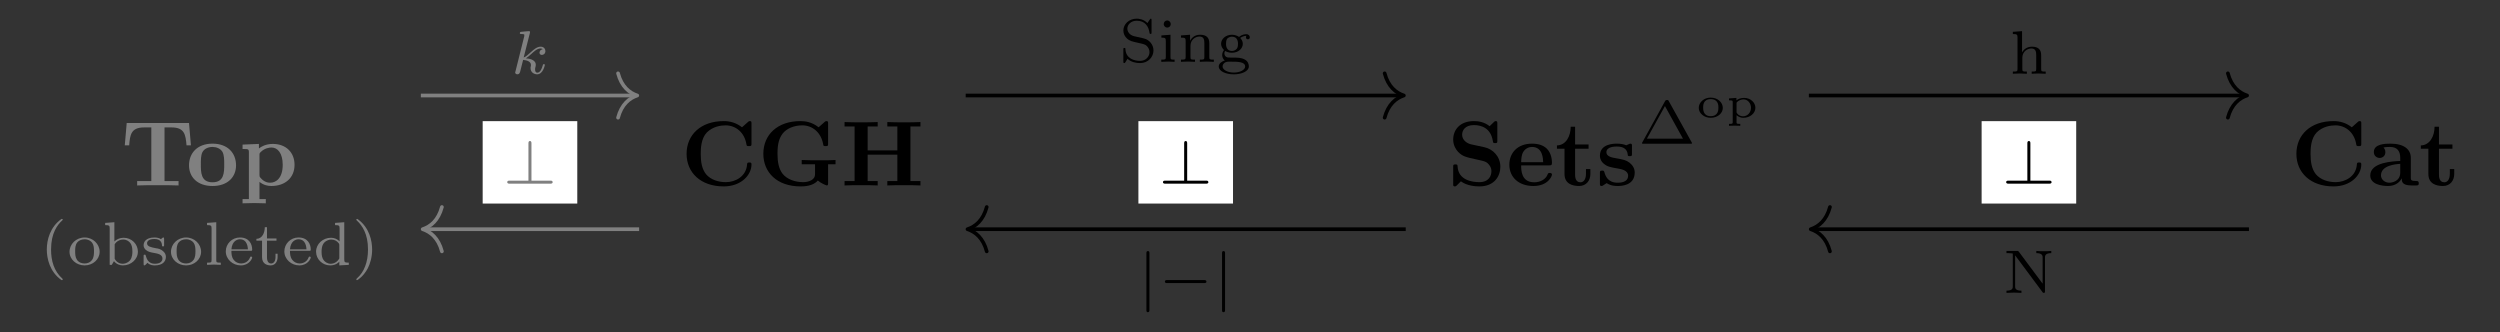 <?xml version="1.0" encoding="UTF-8"?>
<svg xmlns="http://www.w3.org/2000/svg" xmlns:xlink="http://www.w3.org/1999/xlink" width="284.065pt" height="37.747pt" viewBox="0 0 284.065 37.747" version="1.1">
<rect x="0" y="0" width="284.065" height="37.747" fill="#333333" stroke="none"/>
<defs>
<g>
<symbol overflow="visible" id="glyph0-0">
<path style="stroke:none;" d=""/>
</symbol>
<symbol overflow="visible" id="glyph0-1">
<path style="stroke:none;" d="M 7.734 -7.094 L 0.656 -7.094 L 0.438 -4.562 L 0.938 -4.562 C 1.031 -5.75 1.141 -6.594 2.641 -6.594 L 3.453 -6.594 L 3.453 -0.5 L 1.844 -0.5 L 1.844 0 C 2.422 -0.031 3.578 -0.031 4.203 -0.031 C 4.812 -0.031 5.984 -0.031 6.547 0 L 6.547 -0.5 L 4.953 -0.5 L 4.953 -6.594 L 5.75 -6.594 C 7.25 -6.594 7.344 -5.75 7.453 -4.562 L 7.953 -4.562 Z M 7.734 -7.094 "/>
</symbol>
<symbol overflow="visible" id="glyph0-2">
<path style="stroke:none;" d="M 5.688 -2.281 C 5.688 -3.703 4.719 -4.75 3.016 -4.75 C 1.297 -4.75 0.344 -3.688 0.344 -2.281 C 0.344 -0.984 1.266 0.062 3.016 0.062 C 4.781 0.062 5.688 -1 5.688 -2.281 Z M 3.016 -0.359 C 1.688 -0.359 1.688 -1.484 1.688 -2.406 C 1.688 -2.875 1.688 -3.406 1.859 -3.766 C 2.062 -4.156 2.5 -4.375 3.016 -4.375 C 3.453 -4.375 3.891 -4.203 4.125 -3.844 C 4.344 -3.484 4.344 -2.906 4.344 -2.406 C 4.344 -1.484 4.344 -0.359 3.016 -0.359 Z M 3.016 -0.359 "/>
</symbol>
<symbol overflow="visible" id="glyph0-3">
<path style="stroke:none;" d="M 2.312 -3.453 C 2.312 -3.656 2.328 -3.672 2.469 -3.812 C 2.891 -4.234 3.438 -4.312 3.672 -4.312 C 4.375 -4.312 4.953 -3.672 4.953 -2.344 C 4.953 -0.859 4.219 -0.312 3.531 -0.312 C 3.391 -0.312 2.891 -0.312 2.422 -0.875 C 2.312 -1.016 2.312 -1.031 2.312 -1.234 Z M 2.312 -0.406 C 2.766 -0.047 3.219 0.062 3.656 0.062 C 5.234 0.062 6.297 -0.875 6.297 -2.344 C 6.297 -3.734 5.344 -4.719 3.828 -4.719 C 3.047 -4.719 2.484 -4.406 2.25 -4.203 L 2.25 -4.719 L 0.391 -4.641 L 0.391 -4.141 C 1.047 -4.141 1.109 -4.141 1.109 -3.75 L 1.109 1.547 L 0.391 1.547 L 0.391 2.031 C 0.688 2.031 1.312 2 1.719 2 C 2.125 2 2.734 2.031 3.031 2.031 L 3.031 1.547 L 2.312 1.547 Z M 2.312 -0.406 "/>
</symbol>
<symbol overflow="visible" id="glyph0-4">
<path style="stroke:none;" d="M 8.047 -7.031 C 8.047 -7.219 8.047 -7.312 7.859 -7.312 C 7.766 -7.312 7.734 -7.297 7.656 -7.219 L 6.969 -6.609 C 6.312 -7.125 5.609 -7.312 4.891 -7.312 C 2.281 -7.312 0.672 -5.75 0.672 -3.594 C 0.672 -1.453 2.281 0.109 4.891 0.109 C 6.859 0.109 8.047 -1.172 8.047 -2.391 C 8.047 -2.594 7.969 -2.609 7.797 -2.609 C 7.656 -2.609 7.562 -2.609 7.547 -2.422 C 7.469 -1.016 6.203 -0.375 5.141 -0.375 C 4.328 -0.375 3.438 -0.625 2.891 -1.266 C 2.406 -1.875 2.281 -2.656 2.281 -3.594 C 2.281 -4.188 2.312 -5.328 2.969 -6.016 C 3.656 -6.703 4.562 -6.828 5.109 -6.828 C 6.25 -6.828 7.25 -6.031 7.469 -4.688 C 7.5 -4.5 7.516 -4.469 7.766 -4.469 C 8.031 -4.469 8.047 -4.5 8.047 -4.766 Z M 8.047 -7.031 "/>
</symbol>
<symbol overflow="visible" id="glyph0-5">
<path style="stroke:none;" d="M 6.859 -0.562 C 7.188 -0.266 7.812 0 7.891 0 C 8.031 0 8.031 -0.141 8.031 -0.297 L 8.031 -2.406 L 8.875 -2.406 L 8.875 -2.891 C 8.5 -2.859 7.594 -2.859 7.188 -2.859 C 6.578 -2.859 5.594 -2.859 5.031 -2.891 L 5.031 -2.406 L 6.547 -2.406 L 6.547 -1.344 C 6.547 -1.141 6.547 -0.844 6.125 -0.594 C 5.859 -0.438 5.516 -0.375 5.188 -0.375 C 4.281 -0.375 3.375 -0.688 2.859 -1.328 C 2.422 -1.906 2.281 -2.656 2.281 -3.609 C 2.281 -4.781 2.484 -5.391 2.875 -5.906 C 3.297 -6.438 4.109 -6.828 5.109 -6.828 C 6.234 -6.828 7.234 -6.031 7.469 -4.688 C 7.5 -4.5 7.5 -4.469 7.75 -4.469 C 8.016 -4.469 8.031 -4.5 8.031 -4.766 L 8.031 -7.031 C 8.031 -7.219 8.031 -7.312 7.844 -7.312 C 7.75 -7.312 7.734 -7.297 7.641 -7.219 L 6.953 -6.609 C 6.188 -7.219 5.422 -7.312 4.875 -7.312 C 2.297 -7.312 0.672 -5.781 0.672 -3.594 C 0.672 -1.516 2.188 0.109 4.906 0.109 C 5.25 0.109 6.328 0.094 6.859 -0.562 Z M 6.859 -0.562 "/>
</symbol>
<symbol overflow="visible" id="glyph0-6">
<path style="stroke:none;" d="M 7.891 -6.703 L 9.031 -6.703 L 9.031 -7.203 C 8.625 -7.172 7.609 -7.172 7.156 -7.172 C 6.703 -7.172 5.672 -7.172 5.266 -7.203 L 5.266 -6.703 L 6.406 -6.703 L 6.406 -3.984 L 3.031 -3.984 L 3.031 -6.703 L 4.172 -6.703 L 4.172 -7.203 C 3.766 -7.172 2.734 -7.172 2.281 -7.172 C 1.844 -7.172 0.812 -7.172 0.406 -7.203 L 0.406 -6.703 L 1.547 -6.703 L 1.547 -0.5 L 0.406 -0.5 L 0.406 0 C 0.812 -0.031 1.844 -0.031 2.281 -0.031 C 2.734 -0.031 3.766 -0.031 4.172 0 L 4.172 -0.5 L 3.031 -0.5 L 3.031 -3.5 L 6.406 -3.5 L 6.406 -0.5 L 5.266 -0.5 L 5.266 0 C 5.672 -0.031 6.703 -0.031 7.156 -0.031 C 7.609 -0.031 8.625 -0.031 9.031 0 L 9.031 -0.5 L 7.891 -0.5 Z M 7.891 -6.703 "/>
</symbol>
<symbol overflow="visible" id="glyph0-7">
<path style="stroke:none;" d="M 4.219 -4.344 L 2.703 -4.672 C 2.281 -4.766 1.688 -5.125 1.688 -5.766 C 1.688 -6.219 1.984 -6.859 3.031 -6.859 C 3.875 -6.859 4.938 -6.516 5.172 -5.078 C 5.219 -4.828 5.219 -4.812 5.438 -4.812 C 5.688 -4.812 5.688 -4.859 5.688 -5.109 L 5.688 -7.031 C 5.688 -7.219 5.688 -7.312 5.5 -7.312 C 5.422 -7.312 5.406 -7.312 5.297 -7.203 L 4.812 -6.734 C 4.203 -7.219 3.531 -7.312 3.031 -7.312 C 1.422 -7.312 0.672 -6.312 0.672 -5.203 C 0.672 -4.531 1.016 -4.047 1.234 -3.812 C 1.75 -3.297 2.109 -3.219 3.25 -2.969 C 4.172 -2.766 4.359 -2.734 4.594 -2.516 C 4.75 -2.359 5.016 -2.094 5.016 -1.609 C 5.016 -1.109 4.734 -0.375 3.641 -0.375 C 2.844 -0.375 1.25 -0.594 1.172 -2.156 C 1.156 -2.344 1.156 -2.391 0.922 -2.391 C 0.672 -2.391 0.672 -2.328 0.672 -2.094 L 0.672 -0.172 C 0.672 0.016 0.672 0.109 0.859 0.109 C 0.953 0.109 0.969 0.094 1.062 0.016 L 1.547 -0.469 C 2.234 0.047 3.219 0.109 3.641 0.109 C 5.375 0.109 6.031 -1.078 6.031 -2.125 C 6.031 -3.297 5.172 -4.141 4.219 -4.344 Z M 4.219 -4.344 "/>
</symbol>
<symbol overflow="visible" id="glyph0-8">
<path style="stroke:none;" d="M 4.844 -2.281 C 5.078 -2.281 5.188 -2.281 5.188 -2.578 C 5.188 -2.891 5.125 -3.672 4.594 -4.188 C 4.203 -4.562 3.656 -4.75 2.922 -4.75 C 1.25 -4.75 0.344 -3.672 0.344 -2.359 C 0.344 -0.953 1.391 0.062 3.078 0.062 C 4.734 0.062 5.188 -1.047 5.188 -1.234 C 5.188 -1.422 4.984 -1.422 4.938 -1.422 C 4.75 -1.422 4.734 -1.359 4.672 -1.203 C 4.453 -0.688 3.859 -0.359 3.172 -0.359 C 1.688 -0.359 1.688 -1.75 1.688 -2.281 Z M 1.688 -2.641 C 1.703 -3.047 1.719 -3.484 1.938 -3.828 C 2.203 -4.25 2.625 -4.375 2.922 -4.375 C 4.156 -4.375 4.172 -3 4.188 -2.641 Z M 1.688 -2.641 "/>
</symbol>
<symbol overflow="visible" id="glyph0-9">
<path style="stroke:none;" d="M 1.078 -4.172 L 1.078 -1.297 C 1.078 -0.172 2 0.062 2.734 0.062 C 3.531 0.062 4.016 -0.531 4.016 -1.297 L 4.016 -1.859 L 3.516 -1.859 L 3.516 -1.328 C 3.516 -0.609 3.188 -0.359 2.891 -0.359 C 2.281 -0.359 2.281 -1.031 2.281 -1.266 L 2.281 -4.172 L 3.812 -4.172 L 3.812 -4.656 L 2.281 -4.656 L 2.281 -6.672 L 1.781 -6.672 C 1.781 -5.625 1.266 -4.578 0.219 -4.547 L 0.219 -4.172 Z M 1.078 -4.172 "/>
</symbol>
<symbol overflow="visible" id="glyph0-10">
<path style="stroke:none;" d="M 2.219 -3.094 C 1.828 -3.156 1.141 -3.281 1.141 -3.766 C 1.141 -4.422 2.125 -4.422 2.328 -4.422 C 3.109 -4.422 3.5 -4.109 3.562 -3.531 C 3.562 -3.375 3.578 -3.328 3.797 -3.328 C 4.047 -3.328 4.047 -3.375 4.047 -3.625 L 4.047 -4.469 C 4.047 -4.656 4.047 -4.75 3.859 -4.75 C 3.828 -4.75 3.797 -4.75 3.391 -4.562 C 3.125 -4.688 2.75 -4.75 2.328 -4.75 C 2.016 -4.75 0.406 -4.75 0.406 -3.375 C 0.406 -2.969 0.609 -2.672 0.812 -2.5 C 1.234 -2.125 1.641 -2.062 2.453 -1.922 C 2.828 -1.859 3.609 -1.719 3.609 -1.109 C 3.609 -0.312 2.641 -0.312 2.422 -0.312 C 1.297 -0.312 1.031 -1.078 0.906 -1.531 C 0.844 -1.688 0.797 -1.688 0.656 -1.688 C 0.406 -1.688 0.406 -1.609 0.406 -1.375 L 0.406 -0.234 C 0.406 -0.031 0.406 0.062 0.594 0.062 C 0.656 0.062 0.688 0.062 0.906 -0.094 C 0.906 -0.094 1.141 -0.25 1.172 -0.266 C 1.656 0.062 2.203 0.062 2.422 0.062 C 2.734 0.062 4.359 0.062 4.359 -1.469 C 4.359 -1.922 4.141 -2.281 3.781 -2.578 C 3.375 -2.891 3.031 -2.953 2.219 -3.094 Z M 2.219 -3.094 "/>
</symbol>
<symbol overflow="visible" id="glyph0-11">
<path style="stroke:none;" d="M 3.922 -0.812 C 3.922 -0.484 3.922 0 5.016 0 L 5.516 0 C 5.734 0 5.859 0 5.859 -0.25 C 5.859 -0.5 5.719 -0.5 5.594 -0.5 C 4.953 -0.5 4.953 -0.641 4.953 -0.875 L 4.953 -3.141 C 4.953 -4.078 4.203 -4.75 2.641 -4.75 C 2.031 -4.75 0.75 -4.719 0.75 -3.797 C 0.75 -3.328 1.125 -3.125 1.406 -3.125 C 1.734 -3.125 2.062 -3.344 2.062 -3.797 C 2.062 -4.109 1.875 -4.281 1.844 -4.312 C 2.125 -4.375 2.469 -4.375 2.594 -4.375 C 3.375 -4.375 3.75 -3.938 3.75 -3.141 L 3.75 -2.781 C 3 -2.75 0.344 -2.656 0.344 -1.141 C 0.344 -0.125 1.641 0.062 2.359 0.062 C 3.203 0.062 3.703 -0.375 3.922 -0.812 Z M 3.75 -2.453 L 3.75 -1.453 C 3.75 -0.453 2.781 -0.312 2.516 -0.312 C 1.984 -0.312 1.562 -0.688 1.562 -1.141 C 1.562 -2.281 3.219 -2.422 3.75 -2.453 Z M 3.75 -2.453 "/>
</symbol>
<symbol overflow="visible" id="glyph1-0">
<path style="stroke:none;" d=""/>
</symbol>
<symbol overflow="visible" id="glyph1-1">
<path style="stroke:none;" d="M 2.469 -5.219 C 1.156 -4.297 0.797 -2.812 0.797 -1.75 C 0.797 -0.766 1.094 0.766 2.469 1.734 C 2.531 1.734 2.609 1.734 2.609 1.656 C 2.609 1.609 2.594 1.594 2.547 1.547 C 1.609 0.703 1.281 -0.469 1.281 -1.734 C 1.281 -3.625 2 -4.547 2.562 -5.062 C 2.594 -5.094 2.609 -5.109 2.609 -5.141 C 2.609 -5.219 2.531 -5.219 2.469 -5.219 Z M 2.469 -5.219 "/>
</symbol>
<symbol overflow="visible" id="glyph1-2">
<path style="stroke:none;" d="M 3.688 -1.484 C 3.688 -2.359 2.938 -3.109 1.984 -3.109 C 1.016 -3.109 0.266 -2.359 0.266 -1.484 C 0.266 -0.625 1.031 0.062 1.984 0.062 C 2.922 0.062 3.688 -0.625 3.688 -1.484 Z M 1.984 -0.156 C 1.719 -0.156 1.344 -0.234 1.109 -0.578 C 0.922 -0.859 0.906 -1.219 0.906 -1.547 C 0.906 -1.844 0.906 -2.266 1.156 -2.562 C 1.328 -2.766 1.625 -2.906 1.984 -2.906 C 2.391 -2.906 2.688 -2.719 2.844 -2.5 C 3.031 -2.234 3.047 -1.875 3.047 -1.547 C 3.047 -1.219 3.031 -0.844 2.828 -0.562 C 2.641 -0.297 2.328 -0.156 1.984 -0.156 Z M 1.984 -0.156 "/>
</symbol>
<symbol overflow="visible" id="glyph1-3">
<path style="stroke:none;" d="M 1.391 -4.844 L 0.344 -4.766 L 0.344 -4.516 C 0.812 -4.516 0.859 -4.453 0.859 -4.109 L 0.859 0 L 1.094 0 L 1.344 -0.422 C 1.609 -0.078 2 0.062 2.359 0.062 C 3.281 0.062 4.062 -0.625 4.062 -1.5 C 4.062 -2.359 3.359 -3.078 2.438 -3.078 C 2.016 -3.078 1.641 -2.906 1.391 -2.656 Z M 1.422 -2.328 C 1.609 -2.656 1.984 -2.875 2.406 -2.875 C 2.797 -2.875 3.078 -2.656 3.219 -2.453 C 3.359 -2.25 3.438 -1.969 3.438 -1.516 C 3.438 -1.359 3.438 -0.828 3.156 -0.5 C 2.875 -0.188 2.531 -0.125 2.328 -0.125 C 1.766 -0.125 1.484 -0.562 1.422 -0.703 Z M 1.422 -2.328 "/>
</symbol>
<symbol overflow="visible" id="glyph1-4">
<path style="stroke:none;" d="M 2.641 -2.922 C 2.641 -3.047 2.641 -3.109 2.547 -3.109 C 2.516 -3.109 2.5 -3.109 2.406 -3.031 C 2.391 -3.016 2.328 -2.953 2.281 -2.922 C 2.062 -3.062 1.812 -3.109 1.547 -3.109 C 0.547 -3.109 0.312 -2.578 0.312 -2.234 C 0.312 -2.016 0.406 -1.828 0.578 -1.688 C 0.844 -1.469 1.109 -1.422 1.547 -1.344 C 1.891 -1.281 2.453 -1.188 2.453 -0.719 C 2.453 -0.453 2.266 -0.125 1.594 -0.125 C 0.922 -0.125 0.688 -0.562 0.562 -1.031 C 0.531 -1.125 0.531 -1.156 0.438 -1.156 C 0.312 -1.156 0.312 -1.109 0.312 -0.969 L 0.312 -0.109 C 0.312 0 0.312 0.062 0.406 0.062 C 0.469 0.062 0.609 -0.078 0.75 -0.234 C 1.047 0.062 1.422 0.062 1.594 0.062 C 2.5 0.062 2.844 -0.422 2.844 -0.906 C 2.844 -1.172 2.719 -1.391 2.531 -1.547 C 2.266 -1.797 1.953 -1.859 1.703 -1.891 C 1.156 -2 0.703 -2.078 0.703 -2.453 C 0.703 -2.672 0.891 -2.938 1.547 -2.938 C 2.359 -2.938 2.391 -2.375 2.406 -2.172 C 2.406 -2.094 2.5 -2.094 2.516 -2.094 C 2.641 -2.094 2.641 -2.141 2.641 -2.281 Z M 2.641 -2.922 "/>
</symbol>
<symbol overflow="visible" id="glyph1-5">
<path style="stroke:none;" d="M 1.438 -4.844 L 0.391 -4.766 L 0.391 -4.516 C 0.859 -4.516 0.906 -4.453 0.906 -4.125 L 0.906 -0.547 C 0.906 -0.25 0.844 -0.25 0.391 -0.25 L 0.391 0 C 0.406 0 0.891 -0.031 1.172 -0.031 C 1.438 -0.031 1.688 -0.016 1.953 0 L 1.953 -0.25 C 1.5 -0.25 1.438 -0.25 1.438 -0.547 Z M 1.438 -4.844 "/>
</symbol>
<symbol overflow="visible" id="glyph1-6">
<path style="stroke:none;" d="M 3.062 -1.594 C 3.219 -1.594 3.266 -1.594 3.266 -1.734 C 3.266 -2.359 2.922 -3.109 1.875 -3.109 C 0.969 -3.109 0.266 -2.391 0.266 -1.531 C 0.266 -0.641 1.047 0.062 1.969 0.062 C 2.906 0.062 3.266 -0.688 3.266 -0.844 C 3.266 -0.859 3.25 -0.938 3.141 -0.938 C 3.047 -0.938 3.031 -0.891 3.016 -0.828 C 2.797 -0.266 2.266 -0.156 2.016 -0.156 C 1.688 -0.156 1.375 -0.297 1.172 -0.562 C 0.906 -0.891 0.906 -1.312 0.906 -1.594 Z M 0.906 -1.766 C 0.984 -2.75 1.609 -2.906 1.875 -2.906 C 2.734 -2.906 2.766 -1.938 2.781 -1.766 Z M 0.906 -1.766 "/>
</symbol>
<symbol overflow="visible" id="glyph1-7">
<path style="stroke:none;" d="M 1.406 -2.75 L 2.484 -2.75 L 2.484 -3 L 1.406 -3 L 1.406 -4.281 L 1.156 -4.281 C 1.156 -3.656 0.875 -2.969 0.203 -2.953 L 0.203 -2.75 L 0.844 -2.75 L 0.844 -0.875 C 0.844 -0.094 1.438 0.062 1.828 0.062 C 2.297 0.062 2.609 -0.328 2.609 -0.875 L 2.609 -1.266 L 2.375 -1.266 L 2.375 -0.891 C 2.375 -0.406 2.156 -0.156 1.875 -0.156 C 1.406 -0.156 1.406 -0.734 1.406 -0.859 Z M 1.406 -2.75 "/>
</symbol>
<symbol overflow="visible" id="glyph1-8">
<path style="stroke:none;" d="M 2.484 -4.766 L 2.484 -4.516 C 2.953 -4.516 3 -4.453 3 -4.125 L 3 -2.672 C 2.75 -2.922 2.406 -3.078 2.031 -3.078 C 1.094 -3.078 0.328 -2.375 0.328 -1.5 C 0.328 -0.625 1.062 0.062 1.938 0.062 C 2.516 0.062 2.859 -0.234 2.969 -0.359 L 2.969 0.062 L 4.047 0 L 4.047 -0.25 C 3.578 -0.25 3.531 -0.297 3.531 -0.641 L 3.531 -4.844 Z M 2.969 -0.734 C 2.797 -0.406 2.438 -0.125 1.984 -0.125 C 1.594 -0.125 1.312 -0.359 1.172 -0.562 C 1.031 -0.766 0.953 -1.047 0.953 -1.484 C 0.953 -1.656 0.953 -2.172 1.234 -2.5 C 1.516 -2.812 1.859 -2.875 2.062 -2.875 C 2.391 -2.875 2.703 -2.719 2.891 -2.469 C 2.969 -2.359 2.969 -2.359 2.969 -2.219 Z M 2.969 -0.734 "/>
</symbol>
<symbol overflow="visible" id="glyph1-9">
<path style="stroke:none;" d="M 0.625 -5.219 C 0.578 -5.219 0.5 -5.219 0.5 -5.141 C 0.5 -5.109 0.516 -5.094 0.562 -5.031 C 1.156 -4.484 1.828 -3.547 1.828 -1.75 C 1.828 -0.297 1.375 0.812 0.625 1.484 C 0.5 1.609 0.5 1.609 0.5 1.656 C 0.5 1.688 0.516 1.734 0.578 1.734 C 0.672 1.734 1.328 1.281 1.797 0.406 C 2.094 -0.172 2.297 -0.922 2.297 -1.734 C 2.297 -2.719 2 -4.25 0.625 -5.219 Z M 0.625 -5.219 "/>
</symbol>
<symbol overflow="visible" id="glyph1-10">
<path style="stroke:none;" d="M 3.484 -4.812 C 3.422 -4.938 3.406 -4.969 3.266 -4.969 C 3.172 -4.969 3.109 -4.953 3.047 -4.844 L 0.469 -0.172 C 0.422 -0.094 0.422 -0.078 0.422 -0.062 C 0.422 0 0.484 0 0.594 0 L 5.938 0 C 6.047 0 6.109 0 6.109 -0.062 C 6.109 -0.078 6.109 -0.094 6.062 -0.172 Z M 3.031 -4.281 L 5.078 -0.578 L 0.984 -0.578 Z M 3.031 -4.281 "/>
</symbol>
<symbol overflow="visible" id="glyph1-11">
<path style="stroke:none;" d="M 1.734 -2.906 C 1.125 -3.047 0.938 -3.484 0.938 -3.781 C 0.938 -4.234 1.359 -4.672 2 -4.672 C 2.938 -4.672 3.344 -4.047 3.453 -3.312 C 3.469 -3.219 3.469 -3.172 3.578 -3.172 C 3.688 -3.172 3.688 -3.219 3.688 -3.359 L 3.688 -4.719 C 3.688 -4.844 3.688 -4.906 3.594 -4.906 C 3.547 -4.906 3.531 -4.875 3.484 -4.797 L 3.219 -4.406 C 2.766 -4.875 2.188 -4.906 2 -4.906 C 1.109 -4.906 0.484 -4.266 0.484 -3.562 C 0.484 -3.172 0.656 -2.875 0.906 -2.641 C 1.188 -2.375 1.422 -2.328 2.172 -2.156 C 2.812 -2.016 2.953 -1.984 3.156 -1.797 C 3.312 -1.625 3.453 -1.406 3.453 -1.094 C 3.453 -0.609 3.047 -0.109 2.391 -0.109 C 1.703 -0.109 0.781 -0.375 0.719 -1.422 C 0.719 -1.547 0.719 -1.578 0.609 -1.578 C 0.484 -1.578 0.484 -1.531 0.484 -1.391 L 0.484 -0.047 C 0.484 0.078 0.484 0.141 0.578 0.141 C 0.641 0.141 0.656 0.125 0.703 0.062 C 0.766 -0.031 0.906 -0.25 0.953 -0.344 C 1.391 0.047 1.938 0.141 2.391 0.141 C 3.297 0.141 3.906 -0.547 3.906 -1.297 C 3.906 -1.922 3.469 -2.516 2.766 -2.672 Z M 1.734 -2.906 "/>
</symbol>
<symbol overflow="visible" id="glyph1-12">
<path style="stroke:none;" d="M 1.469 -4.297 C 1.469 -4.5 1.297 -4.703 1.062 -4.703 C 0.859 -4.703 0.672 -4.531 0.672 -4.297 C 0.672 -4.047 0.875 -3.891 1.062 -3.891 C 1.297 -3.891 1.469 -4.062 1.469 -4.297 Z M 0.406 -3 L 0.406 -2.75 C 0.844 -2.75 0.906 -2.703 0.906 -2.359 L 0.906 -0.547 C 0.906 -0.25 0.844 -0.25 0.391 -0.25 L 0.391 0 C 0.406 0 0.891 -0.031 1.172 -0.031 C 1.422 -0.031 1.672 -0.016 1.906 0 L 1.906 -0.25 C 1.5 -0.25 1.438 -0.25 1.438 -0.547 L 1.438 -3.078 Z M 0.406 -3 "/>
</symbol>
<symbol overflow="visible" id="glyph1-13">
<path style="stroke:none;" d="M 3.594 -2.109 C 3.594 -2.719 3.297 -3.078 2.547 -3.078 C 1.969 -3.078 1.609 -2.766 1.406 -2.391 L 1.406 -3.078 L 0.375 -3 L 0.375 -2.75 C 0.844 -2.75 0.906 -2.703 0.906 -2.359 L 0.906 -0.547 C 0.906 -0.25 0.828 -0.25 0.375 -0.25 L 0.375 0 C 0.391 0 0.875 -0.031 1.172 -0.031 C 1.422 -0.031 1.906 0 1.969 0 L 1.969 -0.25 C 1.516 -0.25 1.453 -0.25 1.453 -0.547 L 1.453 -1.812 C 1.453 -2.531 2.031 -2.875 2.484 -2.875 C 2.969 -2.875 3.031 -2.5 3.031 -2.141 L 3.031 -0.547 C 3.031 -0.25 2.969 -0.25 2.516 -0.25 L 2.516 0 C 2.531 0 3.016 -0.031 3.312 -0.031 C 3.562 -0.031 4.047 0 4.109 0 L 4.109 -0.25 C 3.656 -0.25 3.594 -0.25 3.594 -0.547 Z M 3.594 -2.109 "/>
</symbol>
<symbol overflow="visible" id="glyph1-14">
<path style="stroke:none;" d="M 1 -1.234 C 1.109 -1.172 1.359 -1.031 1.766 -1.031 C 2.484 -1.031 3 -1.5 3 -2.047 C 3 -2.328 2.875 -2.531 2.703 -2.719 C 3.031 -2.938 3.297 -2.953 3.422 -2.953 C 3.391 -2.922 3.359 -2.891 3.359 -2.781 C 3.359 -2.641 3.453 -2.562 3.578 -2.562 C 3.672 -2.562 3.797 -2.625 3.797 -2.781 C 3.797 -2.953 3.672 -3.141 3.391 -3.141 C 3.281 -3.141 2.906 -3.125 2.578 -2.828 C 2.375 -2.969 2.078 -3.078 1.766 -3.078 C 1.047 -3.078 0.531 -2.594 0.531 -2.047 C 0.531 -1.781 0.672 -1.531 0.859 -1.344 C 0.812 -1.281 0.656 -1.047 0.656 -0.781 C 0.656 -0.688 0.672 -0.359 0.953 -0.156 C 0.641 -0.062 0.266 0.172 0.266 0.531 C 0.266 1.047 1.031 1.422 1.984 1.422 C 2.859 1.422 3.688 1.078 3.688 0.516 C 3.688 0.312 3.609 -0.062 3.219 -0.266 C 2.812 -0.484 2.391 -0.484 1.719 -0.484 C 1.562 -0.484 1.312 -0.484 1.266 -0.5 C 1.031 -0.547 0.906 -0.75 0.906 -0.953 C 0.906 -1.125 0.969 -1.188 1 -1.234 Z M 1.766 -1.234 C 1.094 -1.234 1.094 -1.906 1.094 -2.047 C 1.094 -2.156 1.094 -2.438 1.219 -2.625 C 1.328 -2.734 1.516 -2.859 1.766 -2.859 C 2.453 -2.859 2.453 -2.188 2.453 -2.047 C 2.453 -1.938 2.453 -1.656 2.312 -1.484 C 2.203 -1.359 2.016 -1.234 1.766 -1.234 Z M 1.766 -0.016 C 2.391 -0.016 3.266 -0.016 3.266 0.531 C 3.266 0.906 2.703 1.219 1.984 1.219 C 1.25 1.219 0.703 0.891 0.703 0.531 C 0.703 0.281 0.922 -0.016 1.359 -0.016 Z M 1.766 -0.016 "/>
</symbol>
<symbol overflow="visible" id="glyph1-15">
<path style="stroke:none;" d="M 3.594 -2.109 C 3.594 -2.719 3.297 -3.078 2.547 -3.078 C 1.922 -3.078 1.578 -2.703 1.422 -2.438 L 1.422 -4.844 L 0.375 -4.766 L 0.375 -4.516 C 0.844 -4.516 0.906 -4.453 0.906 -4.125 L 0.906 -0.547 C 0.906 -0.25 0.828 -0.25 0.375 -0.25 L 0.375 0 C 0.391 0 0.875 -0.031 1.172 -0.031 C 1.422 -0.031 1.906 0 1.969 0 L 1.969 -0.25 C 1.516 -0.25 1.453 -0.25 1.453 -0.547 L 1.453 -1.812 C 1.453 -2.531 2.031 -2.875 2.484 -2.875 C 2.969 -2.875 3.031 -2.5 3.031 -2.141 L 3.031 -0.547 C 3.031 -0.25 2.969 -0.25 2.516 -0.25 L 2.516 0 C 2.531 0 3.016 -0.031 3.312 -0.031 C 3.562 -0.031 4.047 0 4.109 0 L 4.109 -0.25 C 3.656 -0.25 3.594 -0.25 3.594 -0.547 Z M 3.594 -2.109 "/>
</symbol>
<symbol overflow="visible" id="glyph1-16">
<path style="stroke:none;" d="M 1.812 -4.656 C 1.734 -4.75 1.734 -4.766 1.594 -4.766 L 0.391 -4.766 L 0.391 -4.516 L 0.594 -4.516 C 0.906 -4.516 1.078 -4.469 1.109 -4.469 L 1.109 -0.75 C 1.109 -0.562 1.109 -0.25 0.391 -0.25 L 0.391 0 C 0.672 -0.016 0.953 -0.031 1.234 -0.031 C 1.531 -0.031 1.812 -0.016 2.094 0 L 2.094 -0.25 C 1.375 -0.25 1.375 -0.562 1.375 -0.75 L 1.375 -4.266 L 4.469 -0.109 C 4.531 0 4.547 0 4.625 0 C 4.766 0 4.766 -0.062 4.766 -0.188 L 4.766 -4 C 4.766 -4.188 4.766 -4.516 5.484 -4.516 L 5.484 -4.766 C 5.188 -4.734 4.906 -4.734 4.625 -4.734 C 4.344 -4.734 4.062 -4.734 3.781 -4.766 L 3.781 -4.516 C 4.5 -4.516 4.5 -4.188 4.5 -4 L 4.5 -1.047 Z M 1.812 -4.656 "/>
</symbol>
<symbol overflow="visible" id="glyph2-0">
<path style="stroke:none;" d=""/>
</symbol>
<symbol overflow="visible" id="glyph2-1">
<path style="stroke:none;" d="M 3.062 -1.062 C 3.062 -1.688 2.484 -2.234 1.688 -2.234 C 0.906 -2.234 0.328 -1.688 0.328 -1.062 C 0.328 -0.469 0.922 0.062 1.688 0.062 C 2.484 0.062 3.062 -0.469 3.062 -1.062 Z M 1.688 -0.125 C 0.828 -0.125 0.828 -0.875 0.828 -1.109 C 0.828 -1.328 0.828 -2.062 1.688 -2.062 C 2.562 -2.062 2.562 -1.328 2.562 -1.109 C 2.562 -0.875 2.562 -0.125 1.688 -0.125 Z M 1.688 -0.125 "/>
</symbol>
<symbol overflow="visible" id="glyph2-2">
<path style="stroke:none;" d="M 1.656 0.75 L 1.562 0.75 C 1.234 0.75 1.234 0.703 1.234 0.547 L 1.234 -0.234 C 1.453 -0.047 1.719 0.062 2 0.062 C 2.766 0.062 3.375 -0.453 3.375 -1.078 C 3.375 -1.672 2.828 -2.203 2.094 -2.203 C 1.688 -2.203 1.391 -2.062 1.219 -1.922 L 1.219 -2.203 L 0.375 -2.141 L 0.375 -1.922 C 0.734 -1.922 0.797 -1.922 0.797 -1.719 L 0.797 0.547 C 0.797 0.703 0.797 0.75 0.469 0.75 L 0.375 0.75 L 0.375 0.969 C 0.594 0.953 0.797 0.953 1.016 0.953 C 1.219 0.953 1.438 0.953 1.656 0.969 Z M 1.234 -1.656 C 1.453 -1.953 1.828 -2.031 2.031 -2.031 C 2.516 -2.031 2.875 -1.578 2.875 -1.078 C 2.875 -0.531 2.469 -0.109 1.969 -0.109 C 1.75 -0.109 1.484 -0.203 1.312 -0.422 C 1.234 -0.516 1.234 -0.516 1.234 -0.625 Z M 1.234 -1.656 "/>
</symbol>
<symbol overflow="visible" id="glyph3-0">
<path style="stroke:none;" d=""/>
</symbol>
<symbol overflow="visible" id="glyph3-1">
<path style="stroke:none;" d="M 2.188 -4.625 C 2.188 -4.641 2.203 -4.734 2.203 -4.734 C 2.203 -4.781 2.188 -4.844 2.094 -4.844 C 1.953 -4.844 1.375 -4.781 1.203 -4.766 C 1.156 -4.766 1.047 -4.75 1.047 -4.609 C 1.047 -4.516 1.156 -4.516 1.234 -4.516 C 1.562 -4.516 1.562 -4.453 1.562 -4.406 C 1.562 -4.359 1.547 -4.312 1.547 -4.25 L 0.562 -0.312 C 0.516 -0.188 0.516 -0.172 0.516 -0.156 C 0.516 -0.047 0.609 0.062 0.766 0.062 C 0.953 0.062 1.031 -0.062 1.078 -0.219 C 1.094 -0.25 1.391 -1.484 1.422 -1.578 C 1.922 -1.531 2.312 -1.359 2.312 -1 C 2.312 -0.969 2.312 -0.938 2.297 -0.859 C 2.266 -0.766 2.266 -0.719 2.266 -0.641 C 2.266 -0.156 2.672 0.062 3.016 0.062 C 3.688 0.062 3.891 -0.984 3.891 -1 C 3.891 -1.094 3.812 -1.094 3.781 -1.094 C 3.688 -1.094 3.672 -1.047 3.641 -0.922 C 3.562 -0.625 3.375 -0.125 3.031 -0.125 C 2.844 -0.125 2.781 -0.297 2.781 -0.484 C 2.781 -0.609 2.781 -0.625 2.828 -0.797 C 2.844 -0.828 2.859 -0.938 2.859 -1.016 C 2.859 -1.641 2.031 -1.734 1.734 -1.75 C 1.938 -1.875 2.188 -2.109 2.312 -2.219 C 2.672 -2.547 3.016 -2.875 3.406 -2.875 C 3.484 -2.875 3.578 -2.859 3.641 -2.781 C 3.344 -2.734 3.281 -2.5 3.281 -2.391 C 3.281 -2.25 3.391 -2.141 3.547 -2.141 C 3.75 -2.141 3.953 -2.297 3.953 -2.578 C 3.953 -2.812 3.781 -3.078 3.422 -3.078 C 3.016 -3.078 2.656 -2.781 2.297 -2.453 C 2 -2.188 1.781 -1.969 1.484 -1.844 Z M 2.188 -4.625 "/>
</symbol>
<symbol overflow="visible" id="glyph4-0">
<path style="stroke:none;" d=""/>
</symbol>
<symbol overflow="visible" id="glyph4-1">
<path style="stroke:none;" d="M 1.359 -4.953 C 1.359 -5.062 1.359 -5.219 1.188 -5.219 C 1.016 -5.219 1.016 -5.062 1.016 -4.953 L 1.016 1.469 C 1.016 1.578 1.016 1.734 1.172 1.734 C 1.359 1.734 1.359 1.578 1.359 1.469 Z M 1.359 -4.953 "/>
</symbol>
<symbol overflow="visible" id="glyph4-2">
<path style="stroke:none;" d="M 5.188 -1.578 C 5.297 -1.578 5.469 -1.578 5.469 -1.734 C 5.469 -1.922 5.297 -1.922 5.188 -1.922 L 1.031 -1.922 C 0.922 -1.922 0.75 -1.922 0.75 -1.75 C 0.75 -1.578 0.906 -1.578 1.031 -1.578 Z M 5.188 -1.578 "/>
</symbol>
<symbol overflow="visible" id="glyph4-3">
<path style="stroke:none;" d="M 3.281 -4.562 C 3.281 -4.672 3.281 -4.844 3.109 -4.844 C 2.938 -4.844 2.938 -4.672 2.938 -4.562 L 2.938 -0.344 L 0.812 -0.344 C 0.703 -0.344 0.531 -0.344 0.531 -0.172 C 0.531 0 0.703 0 0.812 0 L 5.406 0 C 5.516 0 5.688 0 5.688 -0.172 C 5.688 -0.344 5.531 -0.344 5.406 -0.344 L 3.281 -0.344 Z M 3.281 -4.562 "/>
</symbol>
</g>
</defs>
<g id="surface1">
<g style="fill:rgb(50.194%,50.194%,50.194%);fill-opacity:1;">
  <use xlink:href="#glyph0-1" x="13.741" y="21.072"/>
</g>
<g style="fill:rgb(50.194%,50.194%,50.194%);fill-opacity:1;">
  <use xlink:href="#glyph0-2" x="21.133" y="21.072"/>
  <use xlink:href="#glyph0-3" x="27.171" y="21.072"/>
</g>
<g style="fill:rgb(50.194%,50.194%,50.194%);fill-opacity:1;">
  <use xlink:href="#glyph1-1" x="4.521" y="30.094"/>
  <use xlink:href="#glyph1-2" x="7.634" y="30.094"/>
  <use xlink:href="#glyph1-3" x="11.606" y="30.094"/>
  <use xlink:href="#glyph1-4" x="16.006" y="30.094"/>
  <use xlink:href="#glyph1-2" x="19.162" y="30.094"/>
  <use xlink:href="#glyph1-5" x="23.134" y="30.094"/>
  <use xlink:href="#glyph1-6" x="25.389" y="30.094"/>
  <use xlink:href="#glyph1-7" x="28.931" y="30.094"/>
  <use xlink:href="#glyph1-6" x="32.044" y="30.094"/>
  <use xlink:href="#glyph1-8" x="35.586" y="30.094"/>
  <use xlink:href="#glyph1-9" x="39.987" y="30.094"/>
</g>
<g style="fill:rgb(0%,0%,0%);fill-opacity:1;">
  <use xlink:href="#glyph0-4" x="77.342" y="21.072"/>
  <use xlink:href="#glyph0-5" x="86.063" y="21.072"/>
  <use xlink:href="#glyph0-6" x="95.557" y="21.072"/>
</g>
<g style="fill:rgb(0%,0%,0%);fill-opacity:1;">
  <use xlink:href="#glyph0-7" x="164.448" y="21.072"/>
  <use xlink:href="#glyph0-8" x="171.156" y="21.072"/>
  <use xlink:href="#glyph0-9" x="176.691" y="21.072"/>
  <use xlink:href="#glyph0-10" x="181.387" y="21.072"/>
</g>
<g style="fill:rgb(0%,0%,0%);fill-opacity:1;">
  <use xlink:href="#glyph1-10" x="186.149" y="16.331"/>
</g>
<g style="fill:rgb(0%,0%,0%);fill-opacity:1;">
  <use xlink:href="#glyph2-1" x="192.694" y="13.325"/>
  <use xlink:href="#glyph2-2" x="196.084" y="13.325"/>
</g>
<g style="fill:rgb(0%,0%,0%);fill-opacity:1;">
  <use xlink:href="#glyph0-4" x="260.258" y="21.072"/>
  <use xlink:href="#glyph0-11" x="268.979" y="21.072"/>
  <use xlink:href="#glyph0-9" x="274.849" y="21.072"/>
</g>
<path style="fill:none;stroke-width:0.42;stroke-linecap:butt;stroke-linejoin:miter;stroke:rgb(50.194%,50.194%,50.194%);stroke-opacity:1;stroke-miterlimit:10;" d="M -94.212 10.951 L -69.833 10.951 " transform="matrix(1,0,0,-1,142.032,21.803)"/>
<path style="fill:none;stroke-width:0.42;stroke-linecap:round;stroke-linejoin:round;stroke:rgb(50.194%,50.194%,50.194%);stroke-opacity:1;stroke-miterlimit:10;" d="M -2.184 2.52 C -1.785 1.009 -0.895 0.294 -0 0.001 C -0.895 -0.292 -1.785 -1.007 -2.184 -2.519 " transform="matrix(1,0,0,-1,72.41,10.852)"/>
<g style="fill:rgb(50.194%,50.194%,50.194%);fill-opacity:1;">
  <use xlink:href="#glyph3-1" x="58.019" y="8.382"/>
</g>
<path style="fill:none;stroke-width:0.42;stroke-linecap:butt;stroke-linejoin:miter;stroke:rgb(50.194%,50.194%,50.194%);stroke-opacity:1;stroke-miterlimit:10;" d="M -69.411 -4.24 L -93.794 -4.24 " transform="matrix(1,0,0,-1,142.032,21.803)"/>
<path style="fill:none;stroke-width:0.42;stroke-linecap:round;stroke-linejoin:round;stroke:rgb(50.194%,50.194%,50.194%);stroke-opacity:1;stroke-miterlimit:10;" d="M -2.183 2.52 C -1.784 1.008 -0.897 0.294 0.001 0.001 C -0.897 -0.292 -1.784 -1.007 -2.183 -2.519 " transform="matrix(-1,0,0,1,48.028,26.042)"/>
<path style="fill:none;stroke-width:0.42;stroke-linecap:butt;stroke-linejoin:miter;stroke:rgb(0%,0%,0%);stroke-opacity:1;stroke-miterlimit:10;" d="M -32.305 10.951 L 17.277 10.951 " transform="matrix(1,0,0,-1,142.032,21.803)"/>
<path style="fill:none;stroke-width:0.42;stroke-linecap:round;stroke-linejoin:round;stroke:rgb(0%,0%,0%);stroke-opacity:1;stroke-miterlimit:10;" d="M -2.185 2.52 C -1.787 1.009 -0.896 0.294 -0.002 0.001 C -0.896 -0.292 -1.787 -1.007 -2.185 -2.519 " transform="matrix(1,0,0,-1,159.517,10.852)"/>
<g style="fill:rgb(0%,0%,0%);fill-opacity:1;">
  <use xlink:href="#glyph1-11" x="127.159" y="7.026"/>
  <use xlink:href="#glyph1-12" x="131.559" y="7.026"/>
  <use xlink:href="#glyph1-13" x="133.815" y="7.026"/>
  <use xlink:href="#glyph1-14" x="138.215" y="7.026"/>
</g>
<path style="fill:none;stroke-width:0.42;stroke-linecap:butt;stroke-linejoin:miter;stroke:rgb(0%,0%,0%);stroke-opacity:1;stroke-miterlimit:10;" d="M 17.695 -4.24 L -31.887 -4.24 " transform="matrix(1,0,0,-1,142.032,21.803)"/>
<path style="fill:none;stroke-width:0.42;stroke-linecap:round;stroke-linejoin:round;stroke:rgb(0%,0%,0%);stroke-opacity:1;stroke-miterlimit:10;" d="M -2.182 2.52 C -1.784 1.008 -0.897 0.294 0.002 0.001 C -0.897 -0.292 -1.784 -1.007 -2.182 -2.519 " transform="matrix(-1,0,0,1,109.935,26.042)"/>
<g style="fill:rgb(0%,0%,0%);fill-opacity:1;">
  <use xlink:href="#glyph4-1" x="129.246" y="33.743"/>
  <use xlink:href="#glyph4-2" x="131.612" y="33.743"/>
  <use xlink:href="#glyph4-1" x="137.839" y="33.743"/>
</g>
<path style="fill:none;stroke-width:0.42;stroke-linecap:butt;stroke-linejoin:miter;stroke:rgb(0%,0%,0%);stroke-opacity:1;stroke-miterlimit:10;" d="M 63.503 10.951 L 113.085 10.951 " transform="matrix(1,0,0,-1,142.032,21.803)"/>
<path style="fill:none;stroke-width:0.42;stroke-linecap:round;stroke-linejoin:round;stroke:rgb(0%,0%,0%);stroke-opacity:1;stroke-miterlimit:10;" d="M -2.184 2.52 C -1.786 1.009 -0.895 0.294 -0.001 0.001 C -0.895 -0.292 -1.786 -1.007 -2.184 -2.519 " transform="matrix(1,0,0,-1,255.329,10.852)"/>
<g style="fill:rgb(0%,0%,0%);fill-opacity:1;">
  <use xlink:href="#glyph1-15" x="228.336" y="8.382"/>
</g>
<path style="fill:none;stroke-width:0.42;stroke-linecap:butt;stroke-linejoin:miter;stroke:rgb(0%,0%,0%);stroke-opacity:1;stroke-miterlimit:10;" d="M 113.507 -4.24 L 63.925 -4.24 " transform="matrix(1,0,0,-1,142.032,21.803)"/>
<path style="fill:none;stroke-width:0.42;stroke-linecap:round;stroke-linejoin:round;stroke:rgb(0%,0%,0%);stroke-opacity:1;stroke-miterlimit:10;" d="M -2.183 2.52 C -1.785 1.008 -0.894 0.294 0.001 0.001 C -0.894 -0.292 -1.785 -1.007 -2.183 -2.519 " transform="matrix(-1,0,0,1,205.747,26.042)"/>
<g style="fill:rgb(0%,0%,0%);fill-opacity:1;">
  <use xlink:href="#glyph1-16" x="227.596" y="33.278"/>
</g>
<path style=" stroke:none;fill-rule:nonzero;fill:rgb(100%,100%,100%);fill-opacity:1;" d="M 54.844 23.129 L 65.594 23.129 L 65.594 13.766 L 54.844 13.766 Z M 54.844 23.129 "/>
<g style="fill:rgb(50.194%,50.194%,50.194%);fill-opacity:1;">
  <use xlink:href="#glyph4-3" x="57.107" y="20.869"/>
</g>
<path style=" stroke:none;fill-rule:nonzero;fill:rgb(100%,100%,100%);fill-opacity:1;" d="M 129.352 23.129 L 140.102 23.129 L 140.102 13.766 L 129.352 13.766 Z M 129.352 23.129 "/>
<g style="fill:rgb(0%,0%,0%);fill-opacity:1;">
  <use xlink:href="#glyph4-3" x="131.613" y="20.869"/>
</g>
<path style=" stroke:none;fill-rule:nonzero;fill:rgb(100%,100%,100%);fill-opacity:1;" d="M 225.164 23.129 L 235.91 23.129 L 235.91 13.766 L 225.164 13.766 Z M 225.164 23.129 "/>
<g style="fill:rgb(0%,0%,0%);fill-opacity:1;">
  <use xlink:href="#glyph4-3" x="227.423" y="20.869"/>
</g>
</g>
</svg>
